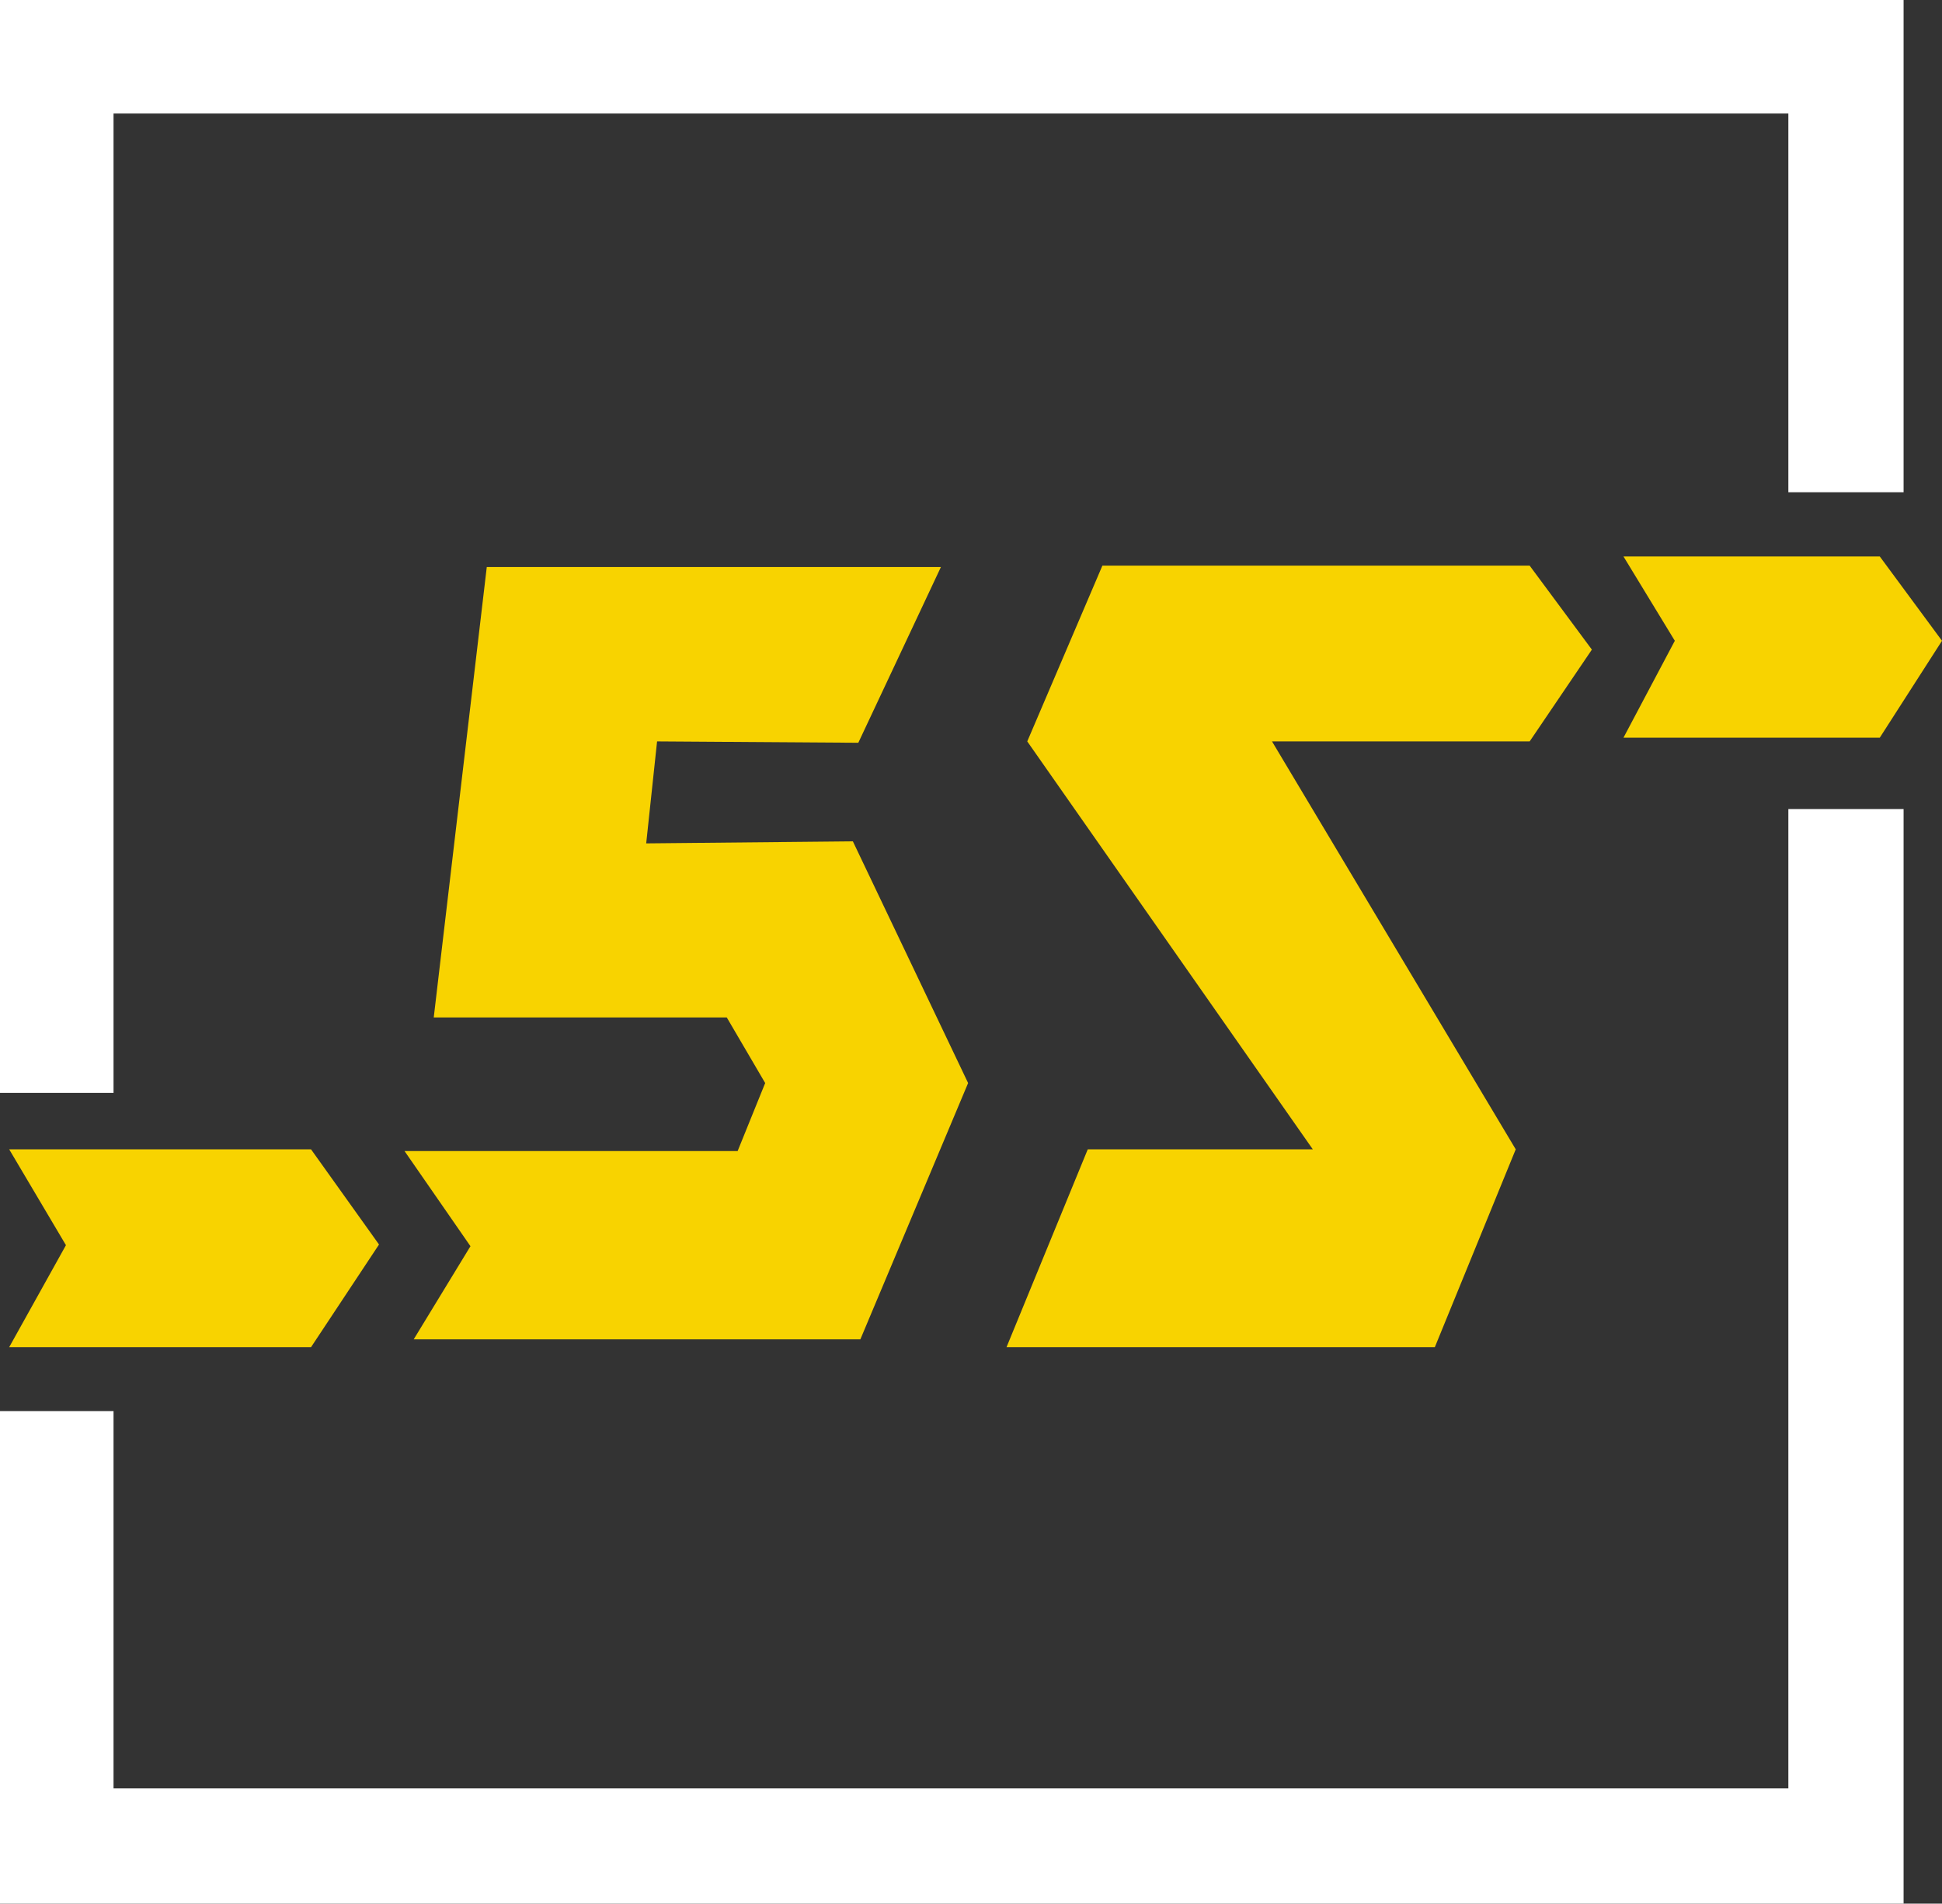 <svg xmlns="http://www.w3.org/2000/svg" viewBox="0 0 57.13 56"><rect x="0" y="0" width="57.13" height="56" fill="#333333" stroke="none"/><defs><style>.cls-1{fill:#fff;}.cls-2{fill:#f8d300;}</style></defs><title>Logo_m</title><g id="Слой_2" data-name="Слой 2"><g id="Слой_1-2" data-name="Слой 1"><g id="Group_1" data-name="Group 1"><path id="Path_1" data-name="Path 1" class="cls-1" d="M52.61,52.61H3.34V41.51H0V56H56V23.8H52.61ZM0,0V32.15H3.34V3.34H52.61V14.48H56V0Z"/></g><path id="Path_2" data-name="Path 2" class="cls-2" d="M9.15,39.63H.27l1.67-3L.27,33.81H9.15l2,2.8Z"/><path id="Path_3" data-name="Path 3" class="cls-2" d="M55.3,21.7H47.76l1.51-2.85-1.51-2.48H55.3l1.83,2.48Z"/><path id="Path_4" data-name="Path 4" class="cls-2" d="M45,21.81H37.42l7.17,12-2.38,5.82H29.61L32,33.81h6.62l-8.4-12,2.21-5.17H45l1.83,2.47Z"/><path id="Path_5" data-name="Path 5" class="cls-2" d="M19.33,21.81l-.32,3,6.08-.06,3.39,7.11-3.17,7.54H12.17l1.67-2.74-1.94-2.8h9.8l.81-2-1.13-1.93H12.76l1.56-13.25H27.68l-2.43,5.17Z"/></g></g></svg>